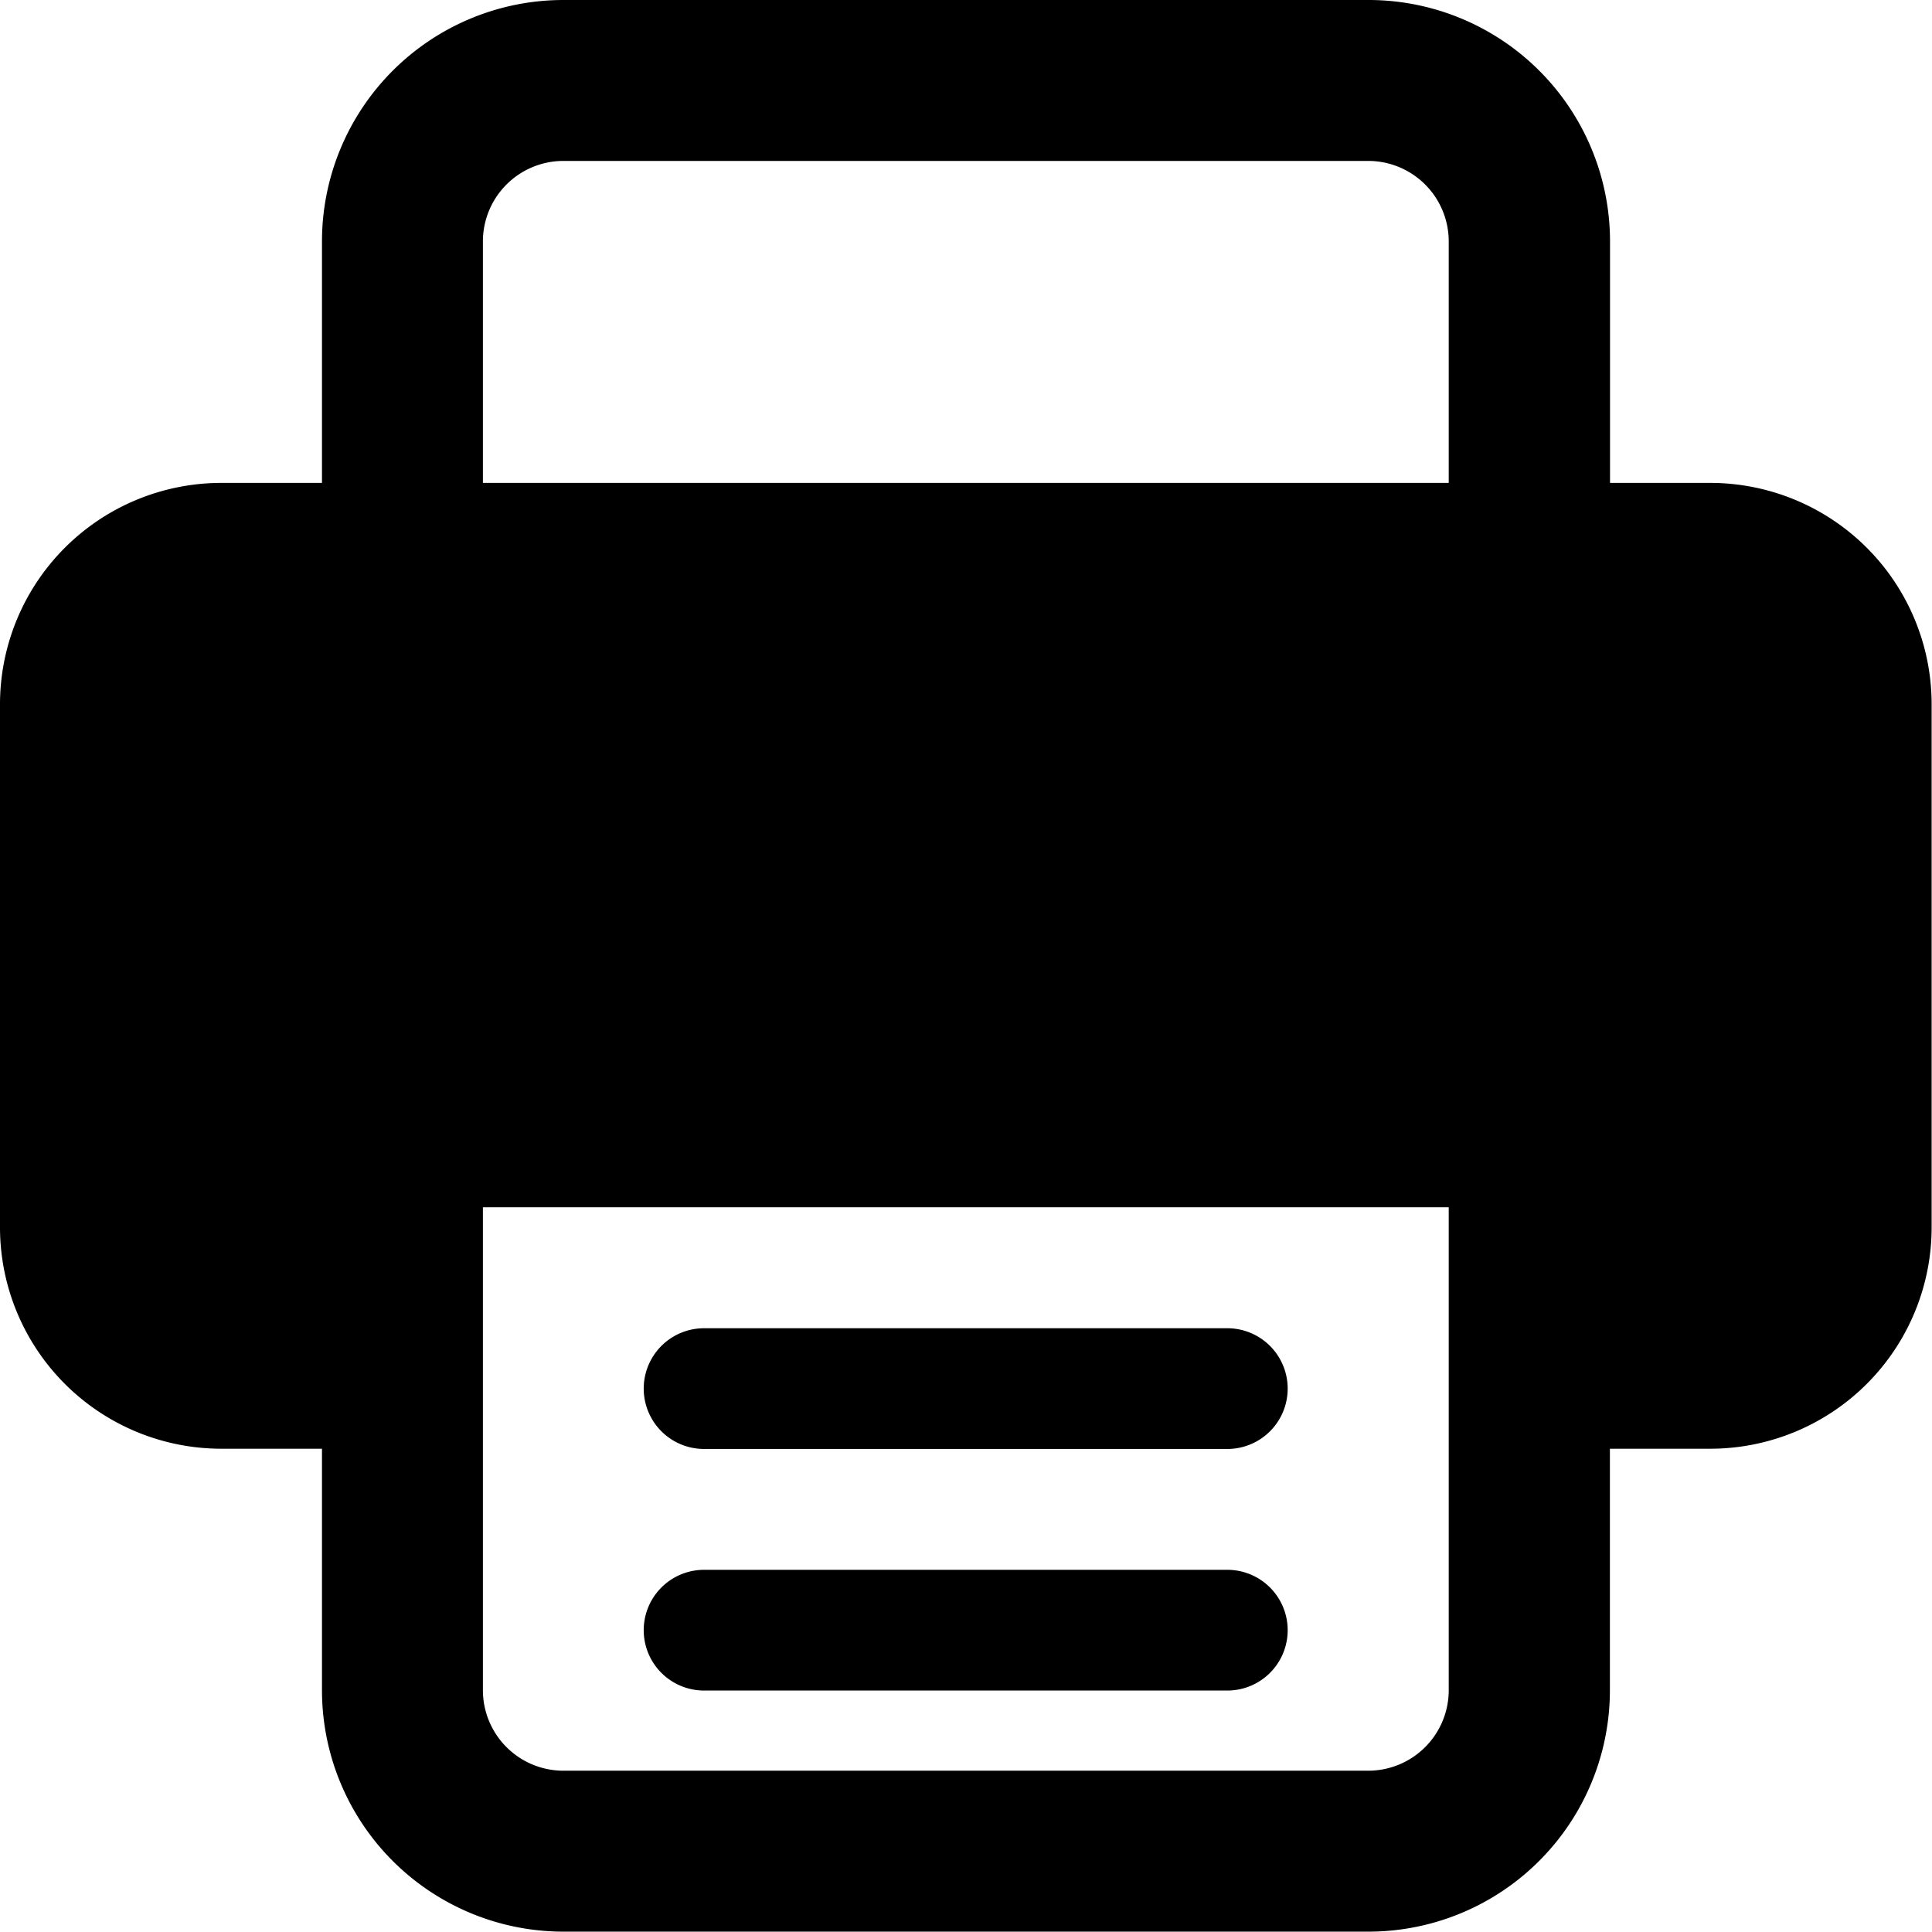 <svg xmlns="http://www.w3.org/2000/svg" width="16.003" height="16.003" viewBox="0 0 16.003 16.003"><path d="M175.5,353h-4.334a.5.5,0,0,1,0-1H175.5a.5.5,0,0,1,0,1Zm0,0" transform="translate(-165.334 -340.998)"/><path d="M175.5,417h-4.334a.5.5,0,0,1,0-1H175.5a.5.5,0,1,1,0,1Zm0,0" transform="translate(-165.334 -402.997)"/><path d="M14.169,4h-.833V2a2,2,0,0,0-2-2H4.667a2,2,0,0,0-2,2V4H1.834A1.834,1.834,0,0,0,0,5.835v4.334A1.834,1.834,0,0,0,1.834,12h.833v2a2,2,0,0,0,2,2h6.668a2,2,0,0,0,2-2V12h.833A1.834,1.834,0,0,0,16,10.169V5.835A1.834,1.834,0,0,0,14.169,4ZM4,2a.667.667,0,0,1,.667-.667h6.668A.667.667,0,0,1,12,2V4H4Zm8,12a.667.667,0,0,1-.667.667H4.667A.667.667,0,0,1,4,14V10h8Zm0,0" transform="translate(0)"/></svg>